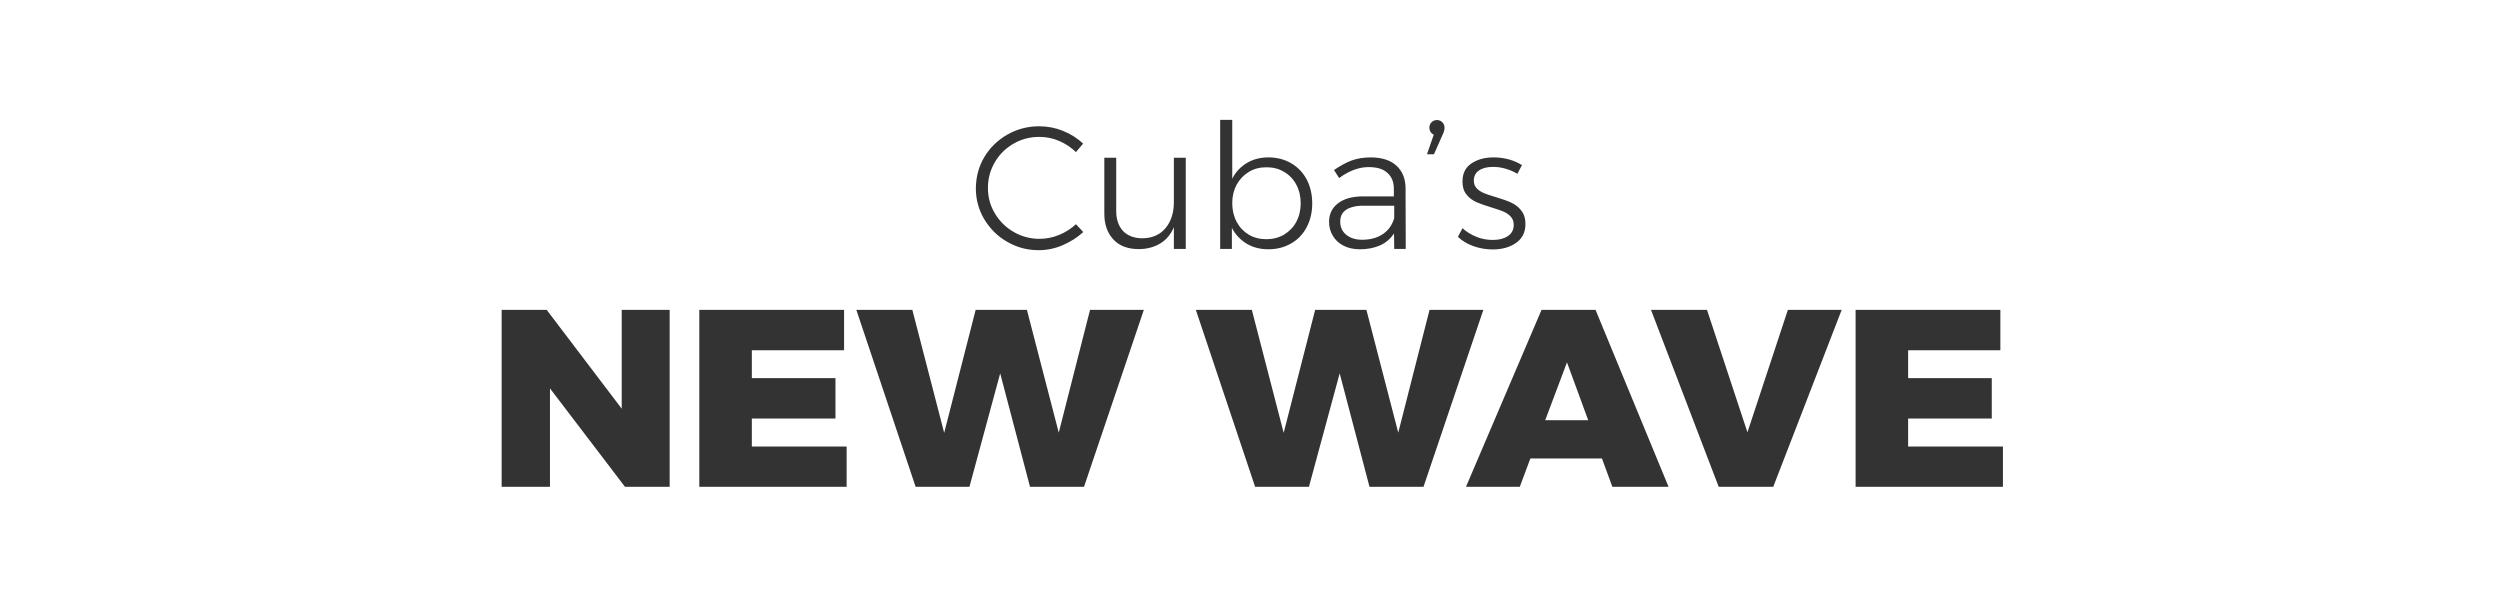 <?xml version="1.0" encoding="utf-8"?>
<!-- Generator: Adobe Illustrator 21.0.0, SVG Export Plug-In . SVG Version: 6.00 Build 0)  -->
<svg version="1.1" id="Layer_1" xmlns="http://www.w3.org/2000/svg" xmlns:xlink="http://www.w3.org/1999/xlink" x="0px" y="0px"
	 viewBox="0 0 1366 328" style="enable-background:new 0 0 1366 328;" xml:space="preserve">
<rect x="0" y="0" width="1366" height="328" fill="#333333" stroke="none"/>
<style type="text/css">
	.st0{fill:#FFFFFF;}
</style>
<g>
	<g>
		<path class="st0" d="M735.7,114.5c-2.3,1.5-3.4,3.6-3.4,6.6c0,3,1.1,5.4,3.3,7.2c2.2,1.8,5.1,2.7,8.7,2.7c4.4,0,8.2-1,11.3-3.1
			c3.1-2.1,5.1-5,6.2-8.7v-6.8h-16.1C741.3,112.3,738,113.1,735.7,114.5z M844.3,229.6h23.5L856.2,198L844.3,229.6z M0,0v328h1366V0
			H0z M799.1,124.7c2.2,2,4.7,3.5,7.6,4.7s5.9,1.7,9,1.7c3.4,0,6.1-0.7,8.2-2.1c2.1-1.4,3.2-3.4,3.2-6.1c0-1.8-0.5-3.3-1.6-4.5
			c-1.1-1.2-2.4-2.1-4-2.8c-1.6-0.7-3.8-1.4-6.7-2.3c-3.4-1-6.1-2-8.2-2.9c-2.1-1-3.9-2.3-5.3-4.1c-1.5-1.8-2.2-4.2-2.2-7.1
			c0-4.4,1.6-7.7,4.9-9.9c3.3-2.2,7.3-3.3,12.2-3.3c2.9,0,5.6,0.4,8.3,1.1c2.7,0.8,5,1.8,7.1,3.1l-2.5,4.8c-1.9-1.2-4-2.1-6.4-2.8
			c-2.3-0.7-4.7-1-6.9-1c-3.2,0-5.7,0.6-7.6,1.9c-1.9,1.2-2.9,3.1-2.9,5.6c0,1.7,0.5,3.1,1.6,4.2c1,1.1,2.3,1.9,3.9,2.6
			c1.6,0.7,3.7,1.4,6.5,2.2c3.4,1,6.2,2,8.4,3c2.2,1,4,2.4,5.5,4.3c1.5,1.9,2.3,4.3,2.3,7.4c0,4.5-1.7,7.9-5.1,10.3
			s-7.7,3.6-12.8,3.6c-3.6,0-7.1-0.6-10.5-1.8c-3.4-1.2-6.2-2.9-8.5-5.1L799.1,124.7z M781.6,72c-0.4-0.7-0.6-1.4-0.6-2.2
			c0-1.2,0.4-2.2,1.2-3c0.8-0.8,1.8-1.2,3-1.2c1.1,0,2.1,0.4,2.9,1.2c0.8,0.8,1.2,1.8,1.2,3.1c0,0.9-0.3,2.1-1,3.6l-4.8,10.8h-3.8
			l3.7-10.7C782.6,73.2,782,72.7,781.6,72z M758.1,94.5c-2.3-2.2-5.8-3.2-10.3-3.2c-5.3,0-10.7,2-16.1,6l-2.8-4.4
			c3.4-2.3,6.6-4.1,9.6-5.2c3-1.1,6.5-1.7,10.5-1.7c6,0,10.7,1.5,14,4.5c3.3,3,5,7.2,5,12.5l0.1,33h-6.3l-0.1-8.4
			c-2,2.9-4.5,5.1-7.7,6.5c-3.2,1.4-6.8,2.1-10.9,2.1c-3.4,0-6.3-0.6-8.9-1.9c-2.6-1.3-4.5-3.1-5.9-5.4c-1.4-2.3-2.1-4.8-2.1-7.7
			c0-4.3,1.7-7.7,5-10.2c3.3-2.5,7.9-3.7,13.7-3.7h16.7v-3.8C761.7,99.7,760.5,96.6,758.1,94.5z M666.9,65.5h6.4v32.2
			c1.8-3.7,4.5-6.5,7.9-8.6c3.5-2.1,7.4-3.1,11.9-3.1c4.6,0,8.8,1.1,12.4,3.2c3.6,2.1,6.5,5.1,8.5,8.9c2,3.8,3,8.2,3,13.1
			c0,4.8-1,9.1-3,12.9c-2,3.8-4.8,6.8-8.5,8.9c-3.6,2.1-7.7,3.2-12.4,3.2c-4.6,0-8.5-1-12-3.1c-3.4-2.1-6.1-4.9-8-8.6V136h-6.4V65.5
			z M537.9,85.7c3.1-5.1,7.3-9.2,12.6-12.2c5.3-3,11.1-4.5,17.3-4.5c4.5,0,8.8,0.8,13,2.5c4.2,1.7,7.9,4,11,7l-3.9,4.6
			c-2.7-2.6-5.7-4.6-9.2-6.1c-3.5-1.5-7.1-2.2-10.8-2.2c-5.1,0-9.8,1.2-14.1,3.7c-4.3,2.5-7.7,5.8-10.2,10.1
			c-2.5,4.3-3.8,8.9-3.8,14c0,5.1,1.2,9.7,3.8,14c2.5,4.2,5.9,7.6,10.2,10.1c4.3,2.5,9,3.8,14.1,3.8c3.7,0,7.3-0.7,10.7-2.1
			c3.5-1.4,6.6-3.4,9.3-5.9l4,4.3c-3.3,3-7.1,5.4-11.3,7.2c-4.2,1.8-8.6,2.7-13,2.7c-6.3,0-12-1.5-17.3-4.6
			c-5.3-3-9.4-7.2-12.5-12.3c-3.1-5.2-4.6-10.9-4.6-17C533.3,96.5,534.8,90.9,537.9,85.7z M365.9,266h-24.4l-41-53.8V266h-26.4
			v-96.7h24.6l41,54v-54h26.2V266z M462.6,266h-80.5v-96.7h79.1v22.1h-50.4v15.2h45.7v22.1h-45.7v15.3h51.8V266z M592.3,266h-29.5
			l-16.3-62l-16.8,62h-29.4l-32.4-96.7h30.6l17.4,67.2l17.2-67.2h28l17.4,67.1l17.1-67.1H625L592.3,266z M647.9,136h-6.5v-11.9
			c-1.6,3.9-4.1,6.9-7.4,8.9c-3.3,2-7.2,3.1-11.8,3.1c-5.9,0-10.5-1.7-13.8-5.2c-3.3-3.5-5-8.2-5-14.2V86.2h6.5v29.1
			c0,4.7,1.3,8.3,3.8,11c2.6,2.6,6.1,3.9,10.6,3.9c5.3-0.1,9.5-1.9,12.5-5.5c3-3.6,4.6-8.3,4.6-14.1V86.2h6.5V136z M748.3,266
			L732,204l-16.8,62h-29.4l-32.4-96.7H684l17.4,67.2l17.2-67.2h28l17.4,67.1l17.1-67.1h29.4L777.8,266H748.3z M881,266l-5.7-15.5
			h-39.1l-5.8,15.5H801l41.3-96.7h29.5l39.9,96.7H881z M968.9,266h-29.8l-37-96.7h30.6l22.1,66.9l22.1-66.9h29.4L968.9,266z
			 M1094.4,266h-80.5v-96.7h79.1v22.1h-50.4v15.2h45.7v22.1h-45.7v15.3h51.8V266z M682.3,128.2c2.8,1.7,6.1,2.5,9.7,2.5
			c3.5,0,6.7-0.8,9.6-2.5c2.8-1.7,5.1-4,6.7-7c1.6-3,2.4-6.4,2.4-10.2c0-3.7-0.8-7.1-2.4-10.1c-1.6-3-3.8-5.3-6.7-7
			c-2.8-1.7-6-2.5-9.6-2.5c-3.6,0-6.8,0.8-9.6,2.5c-2.8,1.7-5,4-6.7,7c-1.6,3-2.4,6.3-2.4,10.1c0,3.8,0.8,7.2,2.4,10.2
			C677.3,124.2,679.5,126.5,682.3,128.2z"/>
	</g>
</g>
</svg>
